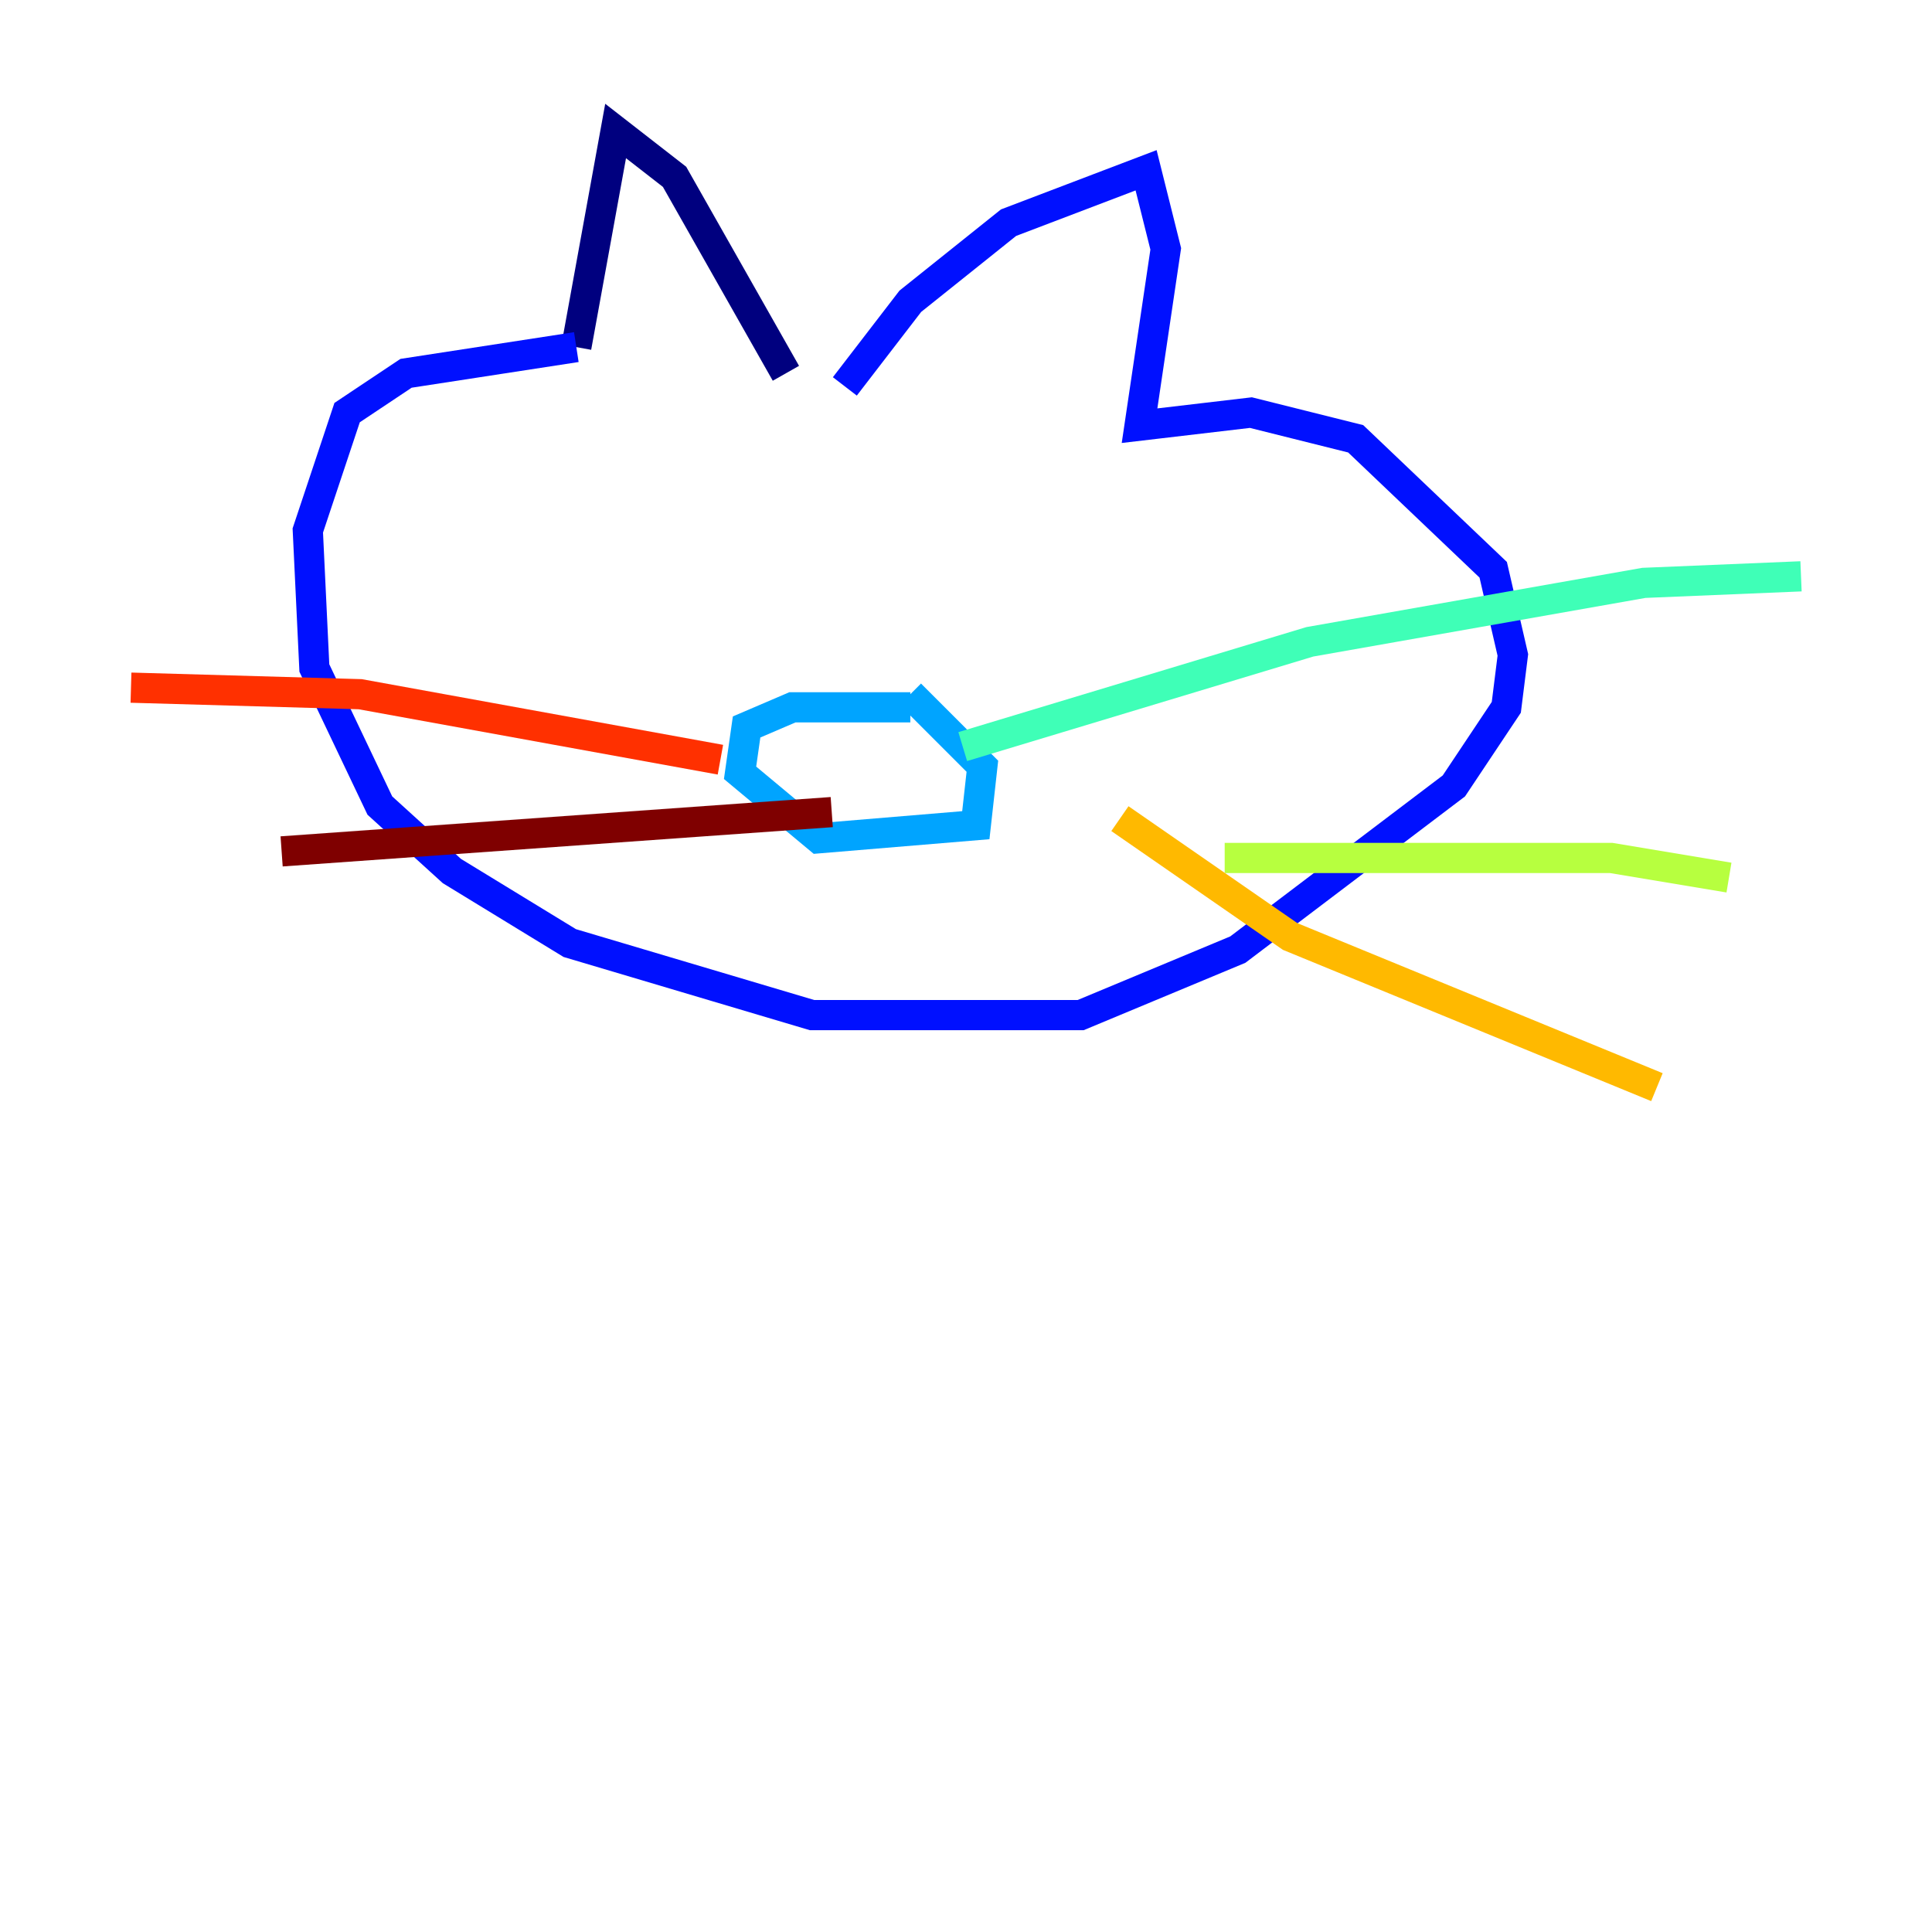 <?xml version="1.0" encoding="utf-8" ?>
<svg baseProfile="tiny" height="128" version="1.2" viewBox="0,0,128,128" width="128" xmlns="http://www.w3.org/2000/svg" xmlns:ev="http://www.w3.org/2001/xml-events" xmlns:xlink="http://www.w3.org/1999/xlink"><defs /><polyline fill="none" points="52.068,24.732 44.691,11.715 40.786,8.678 38.183,22.997" stroke="#00007f" stroke-width="2" /><polyline fill="none" points="38.183,22.997 26.902,24.732 22.997,27.336 20.393,35.146 20.827,44.258 25.166,53.37 29.939,57.709 37.749,62.481 53.803,67.254 71.593,67.254 82.007,62.915 96.325,52.068 99.797,46.861 100.231,43.39 98.929,37.749 89.817,29.071 82.875,27.336 75.498,28.203 77.234,16.488 75.932,11.281 66.82,14.752 60.312,19.959 55.973,25.6" stroke="#0010ff" stroke-width="2" /><polyline fill="none" points="60.312,46.861 52.502,46.861 49.464,48.163 49.031,51.2 54.237,55.539 64.651,54.671 65.085,50.766 60.312,45.993" stroke="#00a4ff" stroke-width="2" /><polyline fill="none" points="63.783,49.464 86.78,42.522 108.909,38.617 119.322,38.183" stroke="#3fffb7" stroke-width="2" /><polyline fill="none" points="81.139,56.841 106.739,56.841 114.549,58.142" stroke="#b7ff3f" stroke-width="2" /><polyline fill="none" points="74.197,54.237 85.478,62.047 109.776,72.027" stroke="#ffb900" stroke-width="2" /><polyline fill="none" points="47.729,50.332 23.864,45.993 8.678,45.559" stroke="#ff3000" stroke-width="2" /><polyline fill="none" points="55.105,53.803 18.658,56.407" stroke="#7f0000" stroke-width="2" /></svg>